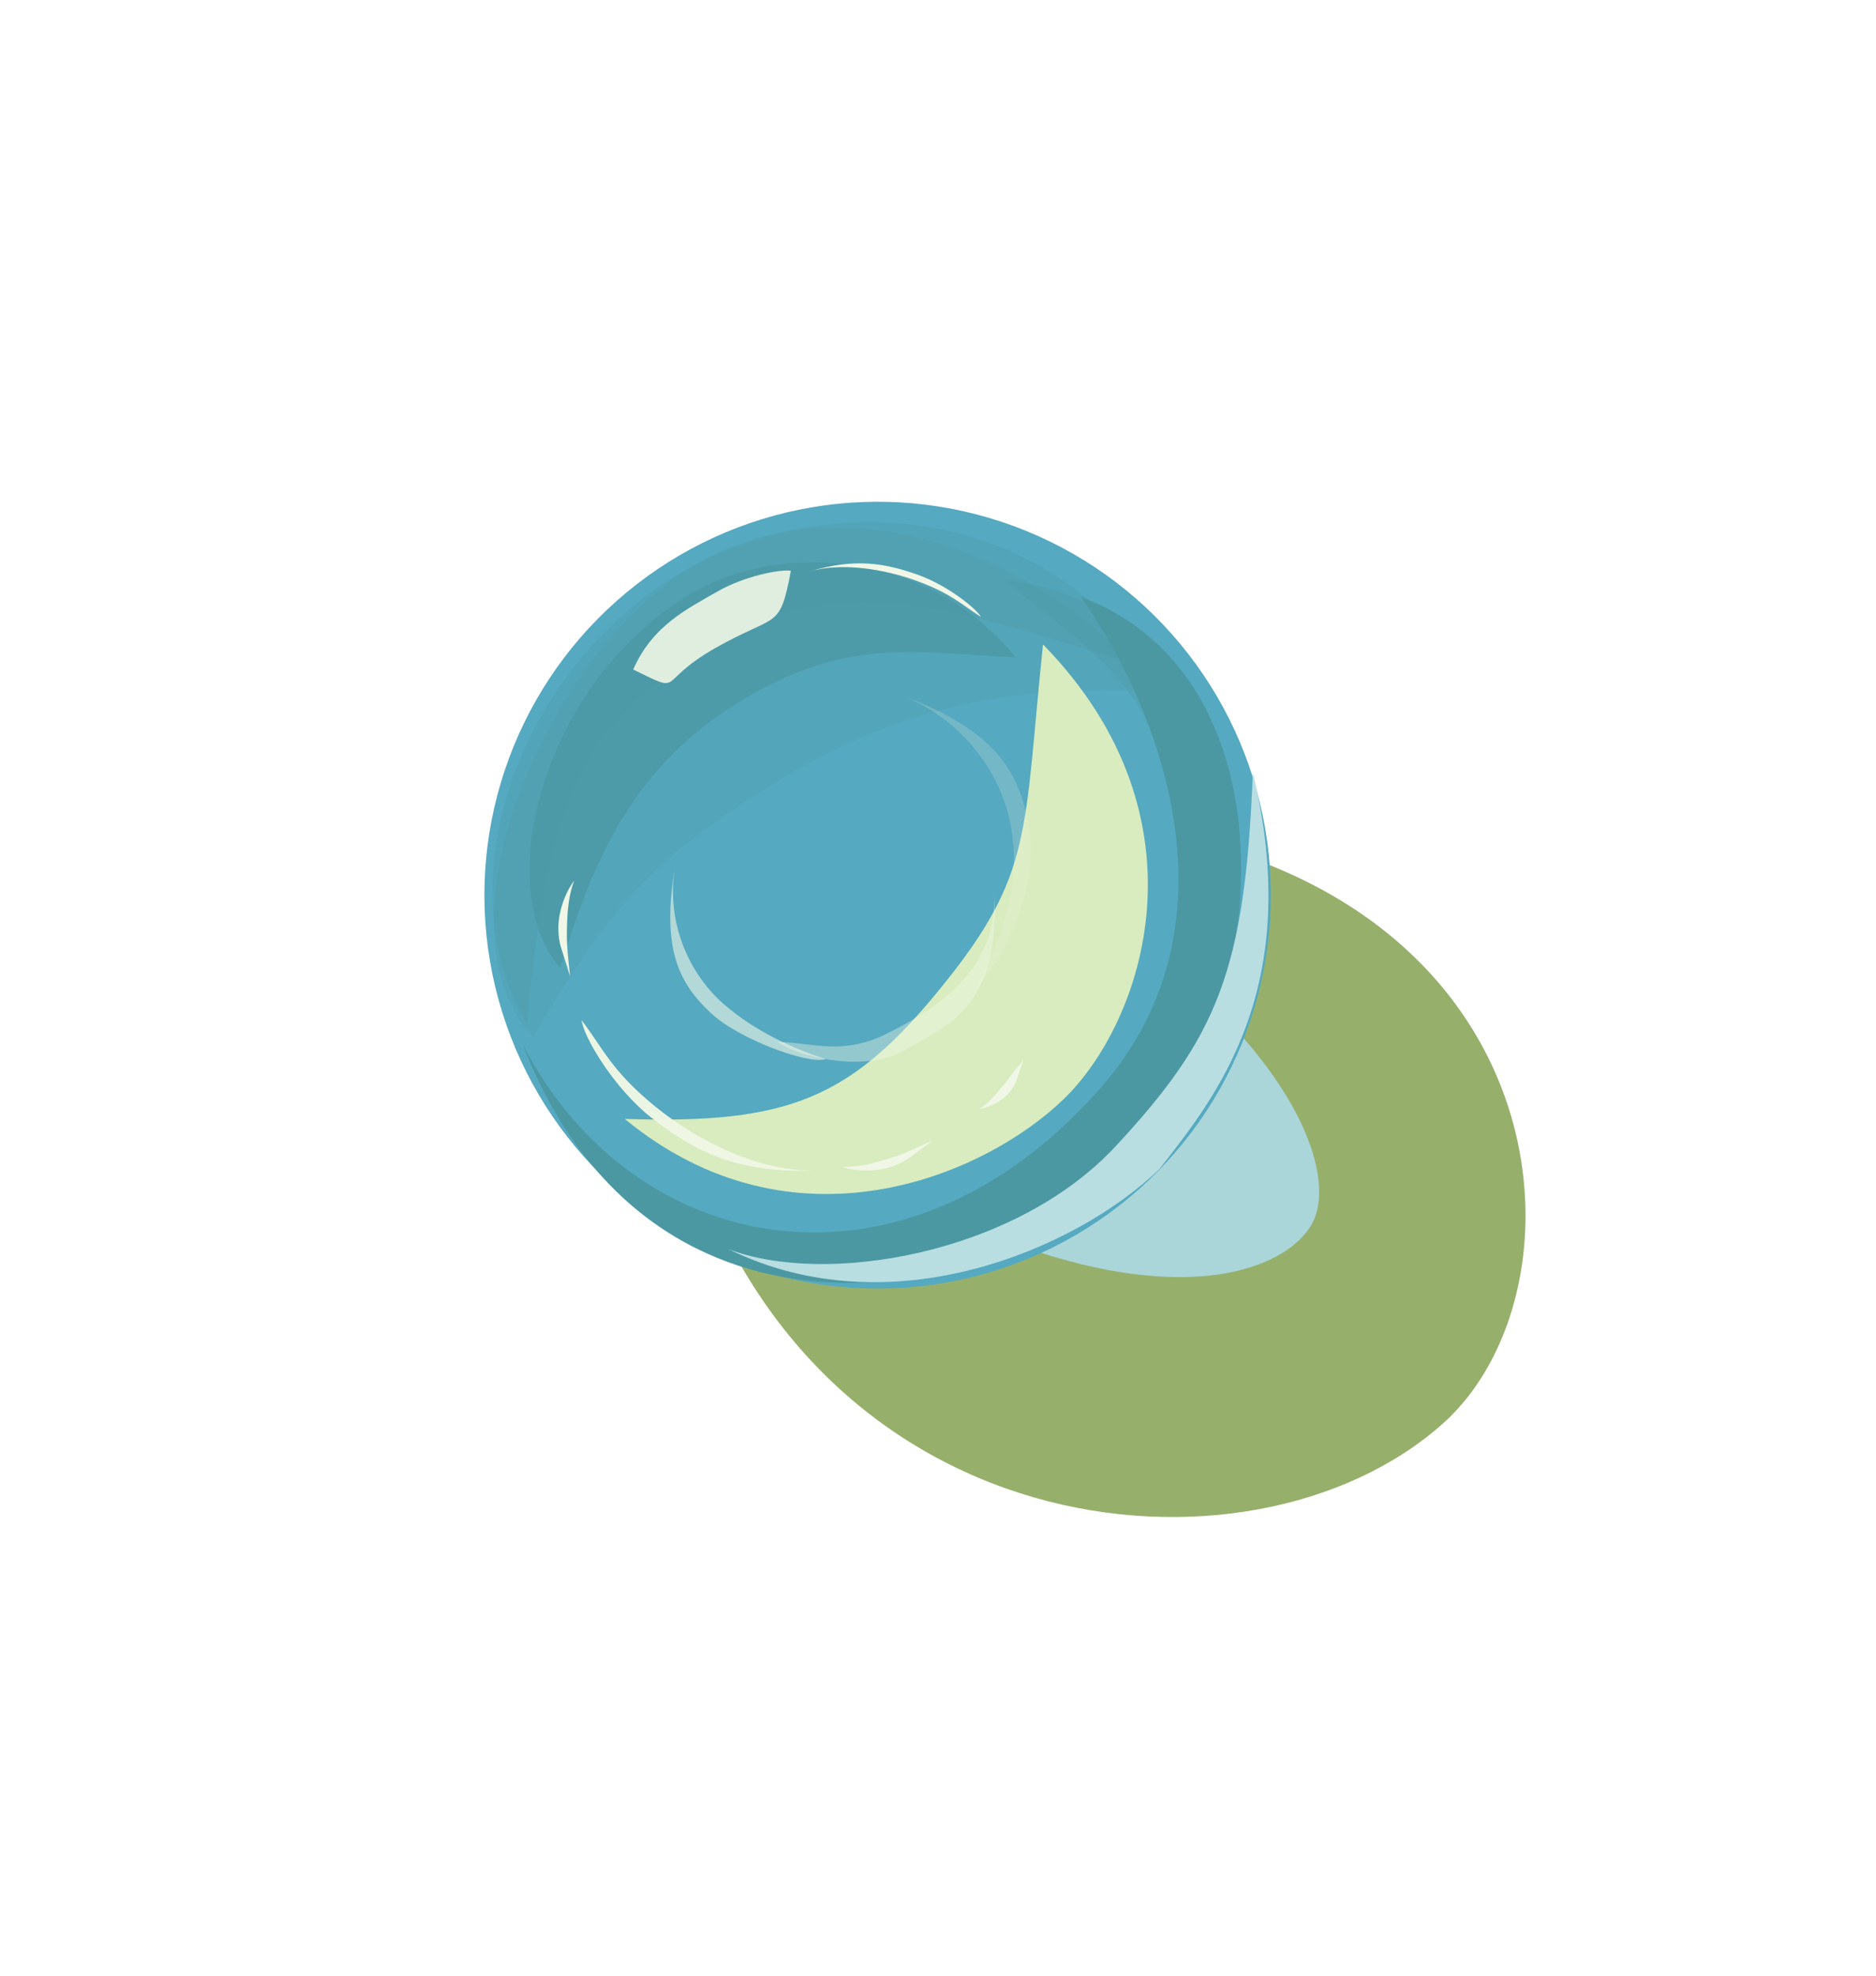 <svg width="209" height="220" viewBox="0 0 209 220" fill="none" xmlns="http://www.w3.org/2000/svg">
<g filter="url(#filter0_f)">
<path d="M116.043 132.142C136.911 120.669 108.985 115.481 99.652 91.618C172.864 85.127 180.198 141.208 160.709 158.554C139.23 177.668 89.078 172.558 75.841 124.719C102.023 125.284 95.176 143.615 116.043 132.142Z" fill="#96B06C"/>
</g>
<g filter="url(#filter1_f)">
<path d="M90.761 107.456C88.485 116.272 81.567 110.739 101.032 133.154C127.759 147.087 142.657 142.256 146.095 136.403C149.533 130.551 143.493 113.548 114.223 96.487C93.266 98.14 93.038 98.641 90.761 107.456Z" fill="#AAD5D9"/>
</g>
<ellipse rx="43.8" ry="43.8" transform="matrix(-0.664 -0.748 -0.748 0.664 97.776 99.682)" fill="#55A9C0"/>
<g filter="url(#filter2_f)">
<path d="M122.532 121.237C100.638 146.095 70.418 140.105 58.224 116.267C72.601 153.424 112.025 145.158 125.917 130.324C141.808 113.354 144.737 75.582 120.428 66.471C127.997 77.072 139.429 102.053 122.532 121.237Z" fill="#4B98A3"/>
</g>
<g filter="url(#filter3_f)">
<path d="M132.379 97.561C137.532 132.289 93.029 136.486 105.211 139.32C125.759 133.369 135.14 121.942 137.881 103.228C140.486 85.437 130.391 66.386 111.848 64.613C124.902 75.02 129.302 76.821 132.379 97.561Z" fill="#4B98A3" fill-opacity="0.3"/>
</g>
<g filter="url(#filter4_f)">
<path d="M72.862 76.248C91.223 60.819 106.96 68.204 128.035 74.448C115.026 55.023 88.743 53.882 72.255 66.157C56.58 77.826 50.08 99.499 58.726 114.042C60.838 89.578 65.141 82.737 72.862 76.248Z" fill="#4B98A3" fill-opacity="0.3"/>
</g>
<g filter="url(#filter5_f)">
<path d="M85.934 87.429C98.933 79.276 111.801 75.971 129.185 77.04C115.149 60.515 91.643 52.573 75.242 64.314C59.65 75.474 48.466 103.774 59.385 115.458C68.388 100.196 72.936 95.581 85.934 87.429Z" fill="#4B98A3" fill-opacity="0.2"/>
</g>
<g filter="url(#filter6_f)">
<path d="M82.154 78.284C94.403 70.74 101.804 72.741 113.148 73.188C103.435 61.204 86.472 59.947 76.04 66.674C59.921 77.069 54.903 99.273 62.408 107.789C65.766 96.897 69.906 85.826 82.154 78.284Z" fill="#4B98A3" fill-opacity="0.7"/>
</g>
<g filter="url(#filter7_f)">
<path d="M104.964 109.816C94.787 122.386 87.827 125.184 69.6 124.596C88.277 139.968 109.502 131.056 118.467 122.426C127.432 113.795 135.104 91.097 116.199 71.759C114.007 92.788 115.141 97.246 104.964 109.816Z" fill="#DCEEC0" fill-opacity="0.97"/>
</g>
<g filter="url(#filter8_f)">
<path d="M124.315 127.616C113.073 139.727 91.897 143.246 81.136 139.086C99.245 147.973 119.865 139.135 129.138 130.208C135.412 122.2 145.352 110.033 139.575 86.018C138.726 108.166 135.558 115.505 124.315 127.616Z" fill="#B8DEE2"/>
</g>
<g filter="url(#filter9_f)">
<path d="M72.998 123.214C68.138 119.252 67.25 116.837 64.795 113.6C64.973 115.369 68.34 121.174 72.652 124.523C77.392 128.205 82.152 130.731 91.066 130.327C84.931 130.605 77.859 127.177 72.998 123.214Z" fill="#F0F7E6" fill-opacity="0.97"/>
</g>
<g filter="url(#filter10_f)">
<path d="M98.66 129.121C96.866 129.673 95.268 129.996 93.803 129.936C95.552 130.525 97.905 130.435 99.438 129.873C101.123 129.255 101.097 129.017 104.025 126.931C101.186 128.256 100.454 128.569 98.66 129.121Z" fill="#F0F7E6"/>
</g>
<g filter="url(#filter11_f)">
<path d="M63.17 102.933C63.227 101.057 63.438 99.44 63.968 98.072C62.845 99.538 62.17 101.794 62.207 103.426C62.246 105.22 62.48 105.272 63.509 108.717C63.172 105.602 63.112 104.809 63.17 102.933Z" fill="#F0F7E6"/>
</g>
<g filter="url(#filter12_f)">
<path d="M111.681 120.971C110.822 121.941 109.995 123.042 109.057 123.496C110.416 123.297 111.836 122.445 112.529 121.557C113.29 120.581 113.163 120.432 114.016 118.066C112.515 119.764 112.54 120.002 111.681 120.971Z" fill="#F0F7E6"/>
</g>
<g filter="url(#filter13_f)">
<path d="M102.317 64.752C106.056 66.153 107.119 67.322 109.284 68.696C108.783 67.768 105.507 65.145 102.226 63.993C98.62 62.726 95.262 62.086 90.124 63.661C93.66 62.577 98.577 63.352 102.317 64.752Z" fill="#F0F7E6"/>
</g>
<g filter="url(#filter14_f)">
<path d="M79.739 72.136C86.621 68.247 86.84 70.227 88.112 63.569C87.081 63.344 82.957 64.121 79.945 65.859C76.634 67.769 72.696 69.635 70.543 74.559C76.409 77.392 72.856 76.024 79.739 72.136Z" fill="#F0F7E6" fill-opacity="0.9"/>
</g>
<g filter="url(#filter15_f)">
<path d="M98.882 115.059C93.892 117.57 90.757 116.128 86.612 116.008C88.931 117.741 96.411 119.441 100.619 117.026C105.245 114.372 111.672 112.287 110.734 99.058C111.38 108.162 103.872 112.548 98.882 115.059Z" fill="#F0F7E6" fill-opacity="0.4"/>
</g>
<g filter="url(#filter16_f)">
<path d="M112.51 91.459C113.636 96.943 112.644 102.685 108.666 110.09C110.416 108.579 116.605 99.609 114.345 90.565C113.046 85.366 110.449 81.089 99.923 77.225C107.167 79.884 111.385 85.976 112.51 91.459Z" fill="#F0F7E6" fill-opacity="0.2"/>
</g>
<g filter="url(#filter17_f)">
<path d="M80.682 111.854C84.413 115.07 88.747 116.877 91.994 117.94C90.065 118.561 82.318 115.735 79.192 112.806C75.755 109.587 73.596 105.821 75.22 96.436C74.102 102.895 76.95 108.638 80.682 111.854Z" fill="#F0F7E6" fill-opacity="0.6"/>
</g>
<defs>
<filter id="filter0_f" x="55.841" y="71.098" width="134.112" height="117.831" filterUnits="userSpaceOnUse" color-interpolation-filters="sRGB">
<feFlood flood-opacity="0" result="BackgroundImageFix"/>
<feBlend mode="normal" in="SourceGraphic" in2="BackgroundImageFix" result="shape"/>
<feGaussianBlur stdDeviation="10" result="effect1_foregroundBlur"/>
</filter>
<filter id="filter1_f" x="67.693" y="76.486" width="99.268" height="85.723" filterUnits="userSpaceOnUse" color-interpolation-filters="sRGB">
<feFlood flood-opacity="0" result="BackgroundImageFix"/>
<feBlend mode="normal" in="SourceGraphic" in2="BackgroundImageFix" result="shape"/>
<feGaussianBlur stdDeviation="10" result="effect1_foregroundBlur"/>
</filter>
<filter id="filter2_f" x="53.224" y="61.472" width="90.039" height="86.382" filterUnits="userSpaceOnUse" color-interpolation-filters="sRGB">
<feFlood flood-opacity="0" result="BackgroundImageFix"/>
<feBlend mode="normal" in="SourceGraphic" in2="BackgroundImageFix" result="shape"/>
<feGaussianBlur stdDeviation="2.5" result="effect1_foregroundBlur"/>
</filter>
<filter id="filter3_f" x="98.09" y="59.613" width="45.196" height="84.707" filterUnits="userSpaceOnUse" color-interpolation-filters="sRGB">
<feFlood flood-opacity="0" result="BackgroundImageFix"/>
<feBlend mode="normal" in="SourceGraphic" in2="BackgroundImageFix" result="shape"/>
<feGaussianBlur stdDeviation="2.5" result="effect1_foregroundBlur"/>
</filter>
<filter id="filter4_f" x="49.872" y="53.149" width="83.163" height="65.892" filterUnits="userSpaceOnUse" color-interpolation-filters="sRGB">
<feFlood flood-opacity="0" result="BackgroundImageFix"/>
<feBlend mode="normal" in="SourceGraphic" in2="BackgroundImageFix" result="shape"/>
<feGaussianBlur stdDeviation="2.5" result="effect1_foregroundBlur"/>
</filter>
<filter id="filter5_f" x="50.023" y="53.722" width="84.162" height="66.736" filterUnits="userSpaceOnUse" color-interpolation-filters="sRGB">
<feFlood flood-opacity="0" result="BackgroundImageFix"/>
<feBlend mode="normal" in="SourceGraphic" in2="BackgroundImageFix" result="shape"/>
<feGaussianBlur stdDeviation="2.5" result="effect1_foregroundBlur"/>
</filter>
<filter id="filter6_f" x="53.995" y="57.609" width="64.152" height="55.181" filterUnits="userSpaceOnUse" color-interpolation-filters="sRGB">
<feFlood flood-opacity="0" result="BackgroundImageFix"/>
<feBlend mode="normal" in="SourceGraphic" in2="BackgroundImageFix" result="shape"/>
<feGaussianBlur stdDeviation="2.5" result="effect1_foregroundBlur"/>
</filter>
<filter id="filter7_f" x="39.6" y="41.759" width="118.28" height="121.2" filterUnits="userSpaceOnUse" color-interpolation-filters="sRGB">
<feFlood flood-opacity="0" result="BackgroundImageFix"/>
<feBlend mode="normal" in="SourceGraphic" in2="BackgroundImageFix" result="shape"/>
<feGaussianBlur stdDeviation="15" result="effect1_foregroundBlur"/>
</filter>
<filter id="filter8_f" x="78.136" y="83.018" width="66.178" height="62.759" filterUnits="userSpaceOnUse" color-interpolation-filters="sRGB">
<feFlood flood-opacity="0" result="BackgroundImageFix"/>
<feBlend mode="normal" in="SourceGraphic" in2="BackgroundImageFix" result="shape"/>
<feGaussianBlur stdDeviation="1.5" result="effect1_foregroundBlur"/>
</filter>
<filter id="filter9_f" x="63.295" y="112.101" width="29.271" height="19.769" filterUnits="userSpaceOnUse" color-interpolation-filters="sRGB">
<feFlood flood-opacity="0" result="BackgroundImageFix"/>
<feBlend mode="normal" in="SourceGraphic" in2="BackgroundImageFix" result="shape"/>
<feGaussianBlur stdDeviation="0.75" result="effect1_foregroundBlur"/>
</filter>
<filter id="filter10_f" x="92.803" y="125.278" width="12.629" height="7.423" filterUnits="userSpaceOnUse" color-interpolation-filters="sRGB">
<feFlood flood-opacity="0" result="BackgroundImageFix"/>
<feBlend mode="normal" in="SourceGraphic" in2="BackgroundImageFix" result="shape"/>
<feGaussianBlur stdDeviation="0.5" result="effect1_foregroundBlur"/>
</filter>
<filter id="filter11_f" x="60.205" y="96.072" width="5.762" height="14.644" filterUnits="userSpaceOnUse" color-interpolation-filters="sRGB">
<feFlood flood-opacity="0" result="BackgroundImageFix"/>
<feBlend mode="normal" in="SourceGraphic" in2="BackgroundImageFix" result="shape"/>
<feGaussianBlur stdDeviation="1" result="effect1_foregroundBlur"/>
</filter>
<filter id="filter12_f" x="108.057" y="117.066" width="6.959" height="7.43" filterUnits="userSpaceOnUse" color-interpolation-filters="sRGB">
<feFlood flood-opacity="0" result="BackgroundImageFix"/>
<feBlend mode="normal" in="SourceGraphic" in2="BackgroundImageFix" result="shape"/>
<feGaussianBlur stdDeviation="0.5" result="effect1_foregroundBlur"/>
</filter>
<filter id="filter13_f" x="88.124" y="60.73" width="23.161" height="9.966" filterUnits="userSpaceOnUse" color-interpolation-filters="sRGB">
<feFlood flood-opacity="0" result="BackgroundImageFix"/>
<feBlend mode="normal" in="SourceGraphic" in2="BackgroundImageFix" result="shape"/>
<feGaussianBlur stdDeviation="1" result="effect1_foregroundBlur"/>
</filter>
<filter id="filter14_f" x="69.043" y="62.031" width="20.569" height="15.533" filterUnits="userSpaceOnUse" color-interpolation-filters="sRGB">
<feFlood flood-opacity="0" result="BackgroundImageFix"/>
<feBlend mode="normal" in="SourceGraphic" in2="BackgroundImageFix" result="shape"/>
<feGaussianBlur stdDeviation="0.75" result="effect1_foregroundBlur"/>
</filter>
<filter id="filter15_f" x="84.612" y="97.058" width="28.214" height="23.167" filterUnits="userSpaceOnUse" color-interpolation-filters="sRGB">
<feFlood flood-opacity="0" result="BackgroundImageFix"/>
<feBlend mode="normal" in="SourceGraphic" in2="BackgroundImageFix" result="shape"/>
<feGaussianBlur stdDeviation="1" result="effect1_foregroundBlur"/>
</filter>
<filter id="filter16_f" x="97.923" y="75.225" width="18.912" height="36.866" filterUnits="userSpaceOnUse" color-interpolation-filters="sRGB">
<feFlood flood-opacity="0" result="BackgroundImageFix"/>
<feBlend mode="normal" in="SourceGraphic" in2="BackgroundImageFix" result="shape"/>
<feGaussianBlur stdDeviation="1" result="effect1_foregroundBlur"/>
</filter>
<filter id="filter17_f" x="73.169" y="94.936" width="20.325" height="24.591" filterUnits="userSpaceOnUse" color-interpolation-filters="sRGB">
<feFlood flood-opacity="0" result="BackgroundImageFix"/>
<feBlend mode="normal" in="SourceGraphic" in2="BackgroundImageFix" result="shape"/>
<feGaussianBlur stdDeviation="0.75" result="effect1_foregroundBlur"/>
</filter>
</defs>
</svg>
